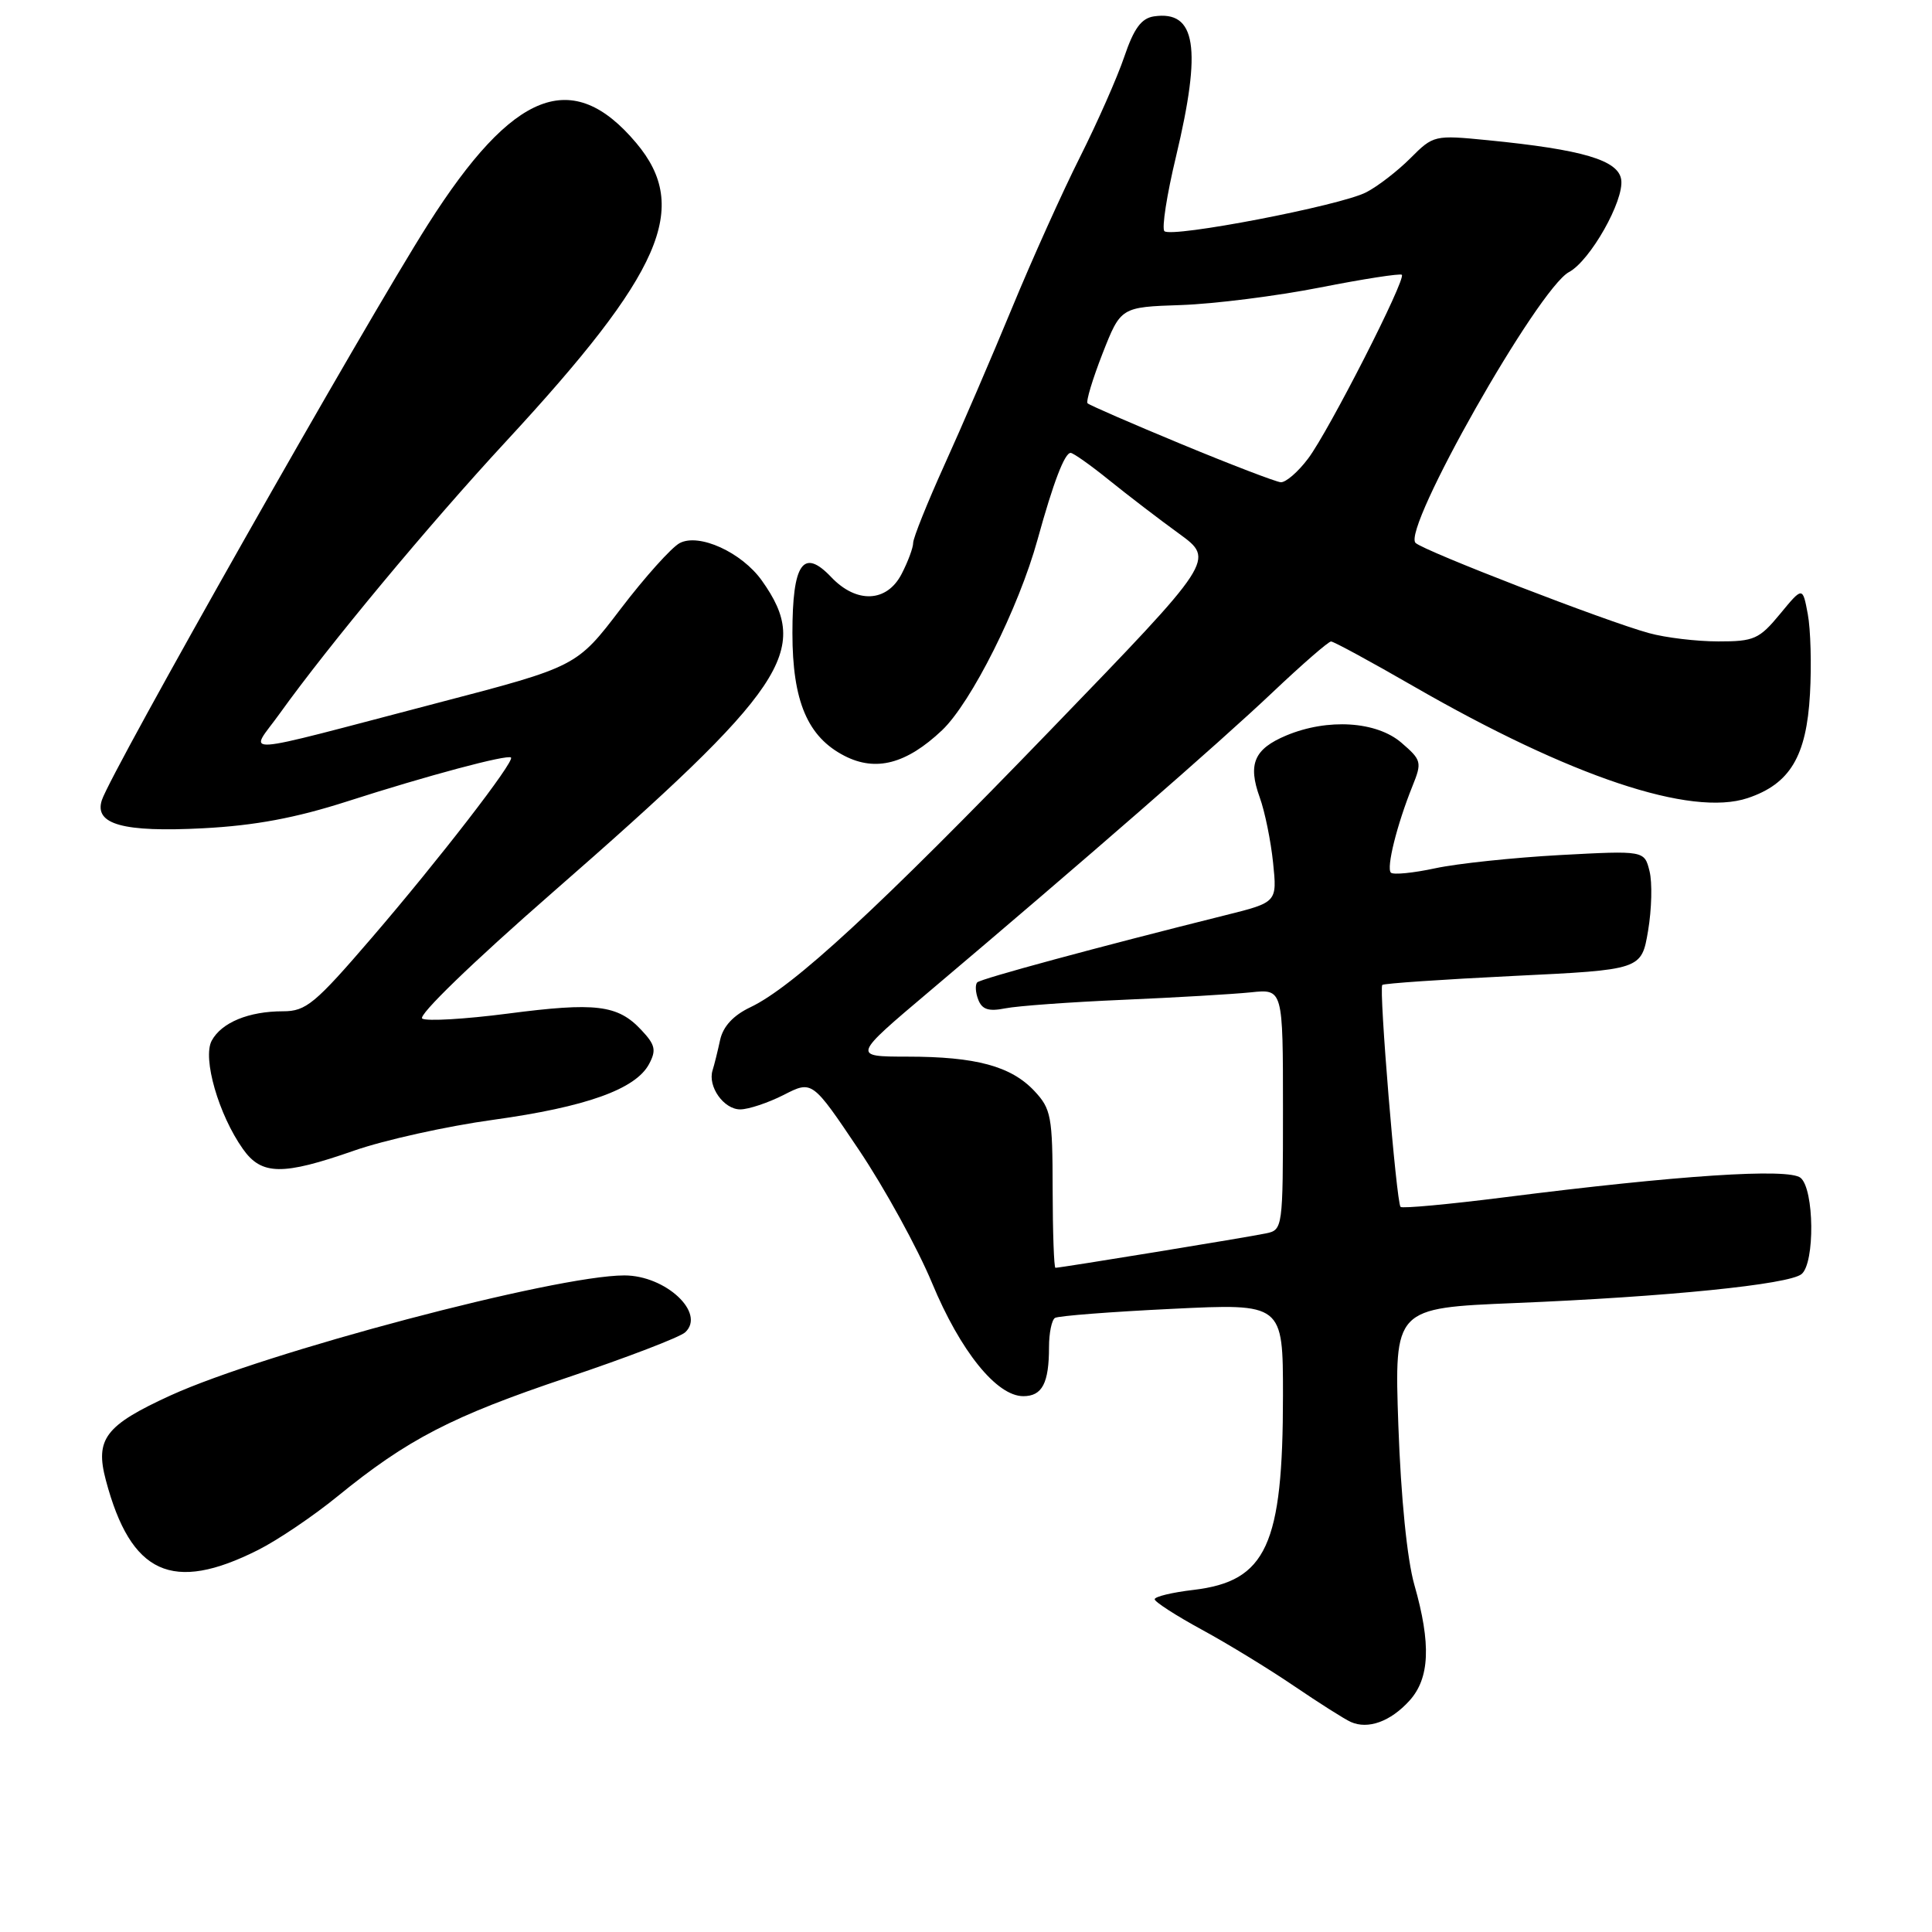 <?xml version="1.0" encoding="UTF-8" standalone="no"?>
<!DOCTYPE svg PUBLIC "-//W3C//DTD SVG 1.1//EN" "http://www.w3.org/Graphics/SVG/1.1/DTD/svg11.dtd" >
<svg xmlns="http://www.w3.org/2000/svg" xmlns:xlink="http://www.w3.org/1999/xlink" version="1.1" viewBox="0 0 256 256">
 <g >
 <path fill="currentColor"
d=" M 186.75 225.36 C 189.45 222.39 189.65 217.85 187.41 210.00 C 186.45 206.64 185.63 198.45 185.29 188.91 C 184.75 173.32 184.75 173.32 200.75 172.66 C 220.91 171.83 237.06 170.20 238.72 168.82 C 240.50 167.34 240.40 157.58 238.59 156.07 C 237.00 154.76 222.41 155.72 199.25 158.66 C 191.97 159.58 185.82 160.15 185.58 159.92 C 185.03 159.36 182.69 130.98 183.16 130.51 C 183.36 130.31 191.16 129.78 200.51 129.32 C 217.50 128.50 217.50 128.50 218.38 123.33 C 218.86 120.48 218.95 116.93 218.57 115.43 C 217.89 112.70 217.89 112.70 206.69 113.30 C 200.54 113.64 193.11 114.42 190.18 115.05 C 187.26 115.68 184.61 115.94 184.30 115.63 C 183.67 115.01 185.10 109.27 187.16 104.16 C 188.44 100.99 188.36 100.71 185.69 98.41 C 182.39 95.57 175.94 95.16 170.45 97.45 C 166.18 99.24 165.32 101.23 166.92 105.66 C 167.60 107.53 168.39 111.42 168.69 114.31 C 169.23 119.56 169.23 119.56 162.37 121.27 C 145.30 125.53 129.99 129.68 129.49 130.17 C 129.20 130.47 129.25 131.50 129.62 132.45 C 130.12 133.77 131.00 134.05 133.21 133.61 C 134.81 133.29 141.83 132.78 148.81 132.48 C 155.79 132.18 163.41 131.73 165.75 131.49 C 170.00 131.04 170.00 131.04 170.00 147.00 C 170.00 162.75 169.97 162.97 167.75 163.43 C 165.40 163.93 140.46 168.00 139.85 167.99 C 139.66 167.99 139.49 163.30 139.48 157.56 C 139.47 147.92 139.28 146.93 137.06 144.56 C 133.97 141.27 129.31 140.01 120.21 140.01 C 112.92 140.00 112.92 140.00 123.21 131.31 C 143.47 114.19 161.61 98.39 168.61 91.75 C 172.53 88.04 176.02 85.00 176.37 85.00 C 176.72 85.00 181.64 87.67 187.31 90.94 C 208.13 102.93 224.07 108.26 231.58 105.75 C 237.18 103.87 239.37 100.23 239.83 91.97 C 240.05 88.15 239.92 83.37 239.54 81.37 C 238.86 77.72 238.86 77.72 235.86 81.36 C 233.11 84.69 232.42 85.00 227.68 84.99 C 224.83 84.99 220.70 84.50 218.50 83.89 C 212.84 82.35 188.69 73.01 187.57 71.94 C 185.72 70.16 203.80 38.25 207.90 36.05 C 210.71 34.55 215.22 26.57 214.82 23.81 C 214.45 21.22 209.71 19.82 197.16 18.58 C 190.06 17.88 189.93 17.91 186.88 20.97 C 185.18 22.67 182.55 24.70 181.03 25.48 C 177.63 27.25 155.22 31.55 154.29 30.63 C 153.92 30.25 154.61 25.80 155.83 20.73 C 159.27 6.31 158.49 1.35 152.90 2.17 C 151.24 2.42 150.25 3.76 148.98 7.50 C 148.05 10.25 145.41 16.22 143.12 20.78 C 140.83 25.33 136.77 34.33 134.11 40.78 C 131.45 47.22 127.41 56.61 125.13 61.63 C 122.86 66.65 121.00 71.29 121.00 71.93 C 121.00 72.57 120.31 74.43 119.47 76.05 C 117.52 79.83 113.49 80.01 110.13 76.46 C 106.43 72.57 105.00 74.64 105.00 83.89 C 105.00 92.92 107.01 97.65 111.91 100.16 C 116.06 102.29 120.11 101.22 124.82 96.77 C 128.70 93.09 134.99 80.54 137.48 71.50 C 139.57 63.92 141.07 60.00 141.87 60.01 C 142.22 60.02 144.53 61.65 147.00 63.65 C 149.47 65.64 153.63 68.83 156.24 70.72 C 160.99 74.18 160.99 74.18 139.24 96.69 C 116.43 120.31 105.09 130.78 99.42 133.47 C 97.17 134.54 95.82 136.00 95.42 137.79 C 95.10 139.28 94.65 141.10 94.42 141.82 C 93.75 143.96 95.90 147.00 98.08 147.00 C 99.18 147.00 101.78 146.13 103.85 145.08 C 107.62 143.15 107.62 143.15 113.82 152.38 C 117.23 157.46 121.58 165.39 123.50 170.00 C 127.25 179.03 132.06 185.00 135.59 185.00 C 138.10 185.00 139.00 183.28 139.00 178.48 C 139.00 176.63 139.36 174.90 139.79 174.63 C 140.23 174.36 147.20 173.82 155.29 173.43 C 170.00 172.71 170.00 172.71 170.00 184.91 C 170.00 204.76 167.81 209.52 158.15 210.67 C 155.32 211.00 153.00 211.56 153.00 211.91 C 153.00 212.25 155.81 214.07 159.25 215.94 C 162.69 217.81 168.20 221.18 171.49 223.42 C 174.79 225.66 178.16 227.80 178.99 228.17 C 181.28 229.19 184.25 228.11 186.75 225.36 Z  M 34.20 205.38 C 36.79 204.08 41.51 200.89 44.70 198.29 C 54.01 190.70 59.89 187.66 75.15 182.54 C 83.04 179.89 90.08 177.19 90.79 176.54 C 93.55 173.99 88.21 169.00 82.73 169.00 C 73.62 169.00 35.08 179.20 22.58 184.91 C 13.93 188.87 12.57 190.67 14.03 196.15 C 17.34 208.60 22.83 211.11 34.20 205.38 Z  M 46.93 152.46 C 50.94 151.06 59.23 149.22 65.36 148.38 C 77.64 146.68 84.22 144.33 86.00 141.00 C 86.99 139.15 86.83 138.44 84.96 136.46 C 81.85 133.14 78.93 132.79 67.27 134.31 C 61.64 135.04 56.55 135.34 55.95 134.97 C 55.32 134.58 62.60 127.53 73.18 118.29 C 104.22 91.18 107.56 86.21 100.95 76.93 C 98.28 73.18 92.61 70.60 90.05 71.97 C 88.96 72.56 85.45 76.47 82.24 80.68 C 76.41 88.33 76.41 88.33 57.95 93.15 C 30.45 100.34 33.04 100.17 37.07 94.54 C 43.53 85.53 56.86 69.50 67.04 58.50 C 87.78 36.08 91.52 27.52 84.30 18.94 C 75.84 8.89 68.01 11.95 56.73 29.70 C 48.34 42.89 14.65 102.38 13.49 106.04 C 12.47 109.24 16.32 110.30 26.92 109.75 C 33.79 109.39 39.18 108.38 46.00 106.19 C 56.62 102.77 67.26 99.93 67.71 100.38 C 68.22 100.89 58.11 113.97 49.27 124.25 C 41.74 133.01 40.55 134.00 37.51 134.00 C 32.95 134.00 29.35 135.49 28.05 137.90 C 26.81 140.22 28.97 147.71 32.19 152.25 C 34.66 155.74 37.43 155.78 46.93 152.46 Z  M 156.52 58.84 C 149.93 56.11 144.35 53.68 144.11 53.44 C 143.87 53.21 144.77 50.24 146.09 46.85 C 148.51 40.69 148.51 40.69 156.50 40.42 C 160.90 40.27 169.20 39.22 174.94 38.09 C 180.67 36.96 185.54 36.21 185.75 36.41 C 186.33 37.00 176.08 57.11 173.34 60.75 C 172.00 62.54 170.36 63.95 169.70 63.90 C 169.04 63.84 163.11 61.57 156.52 58.84 Z "/>
</g>
</svg>